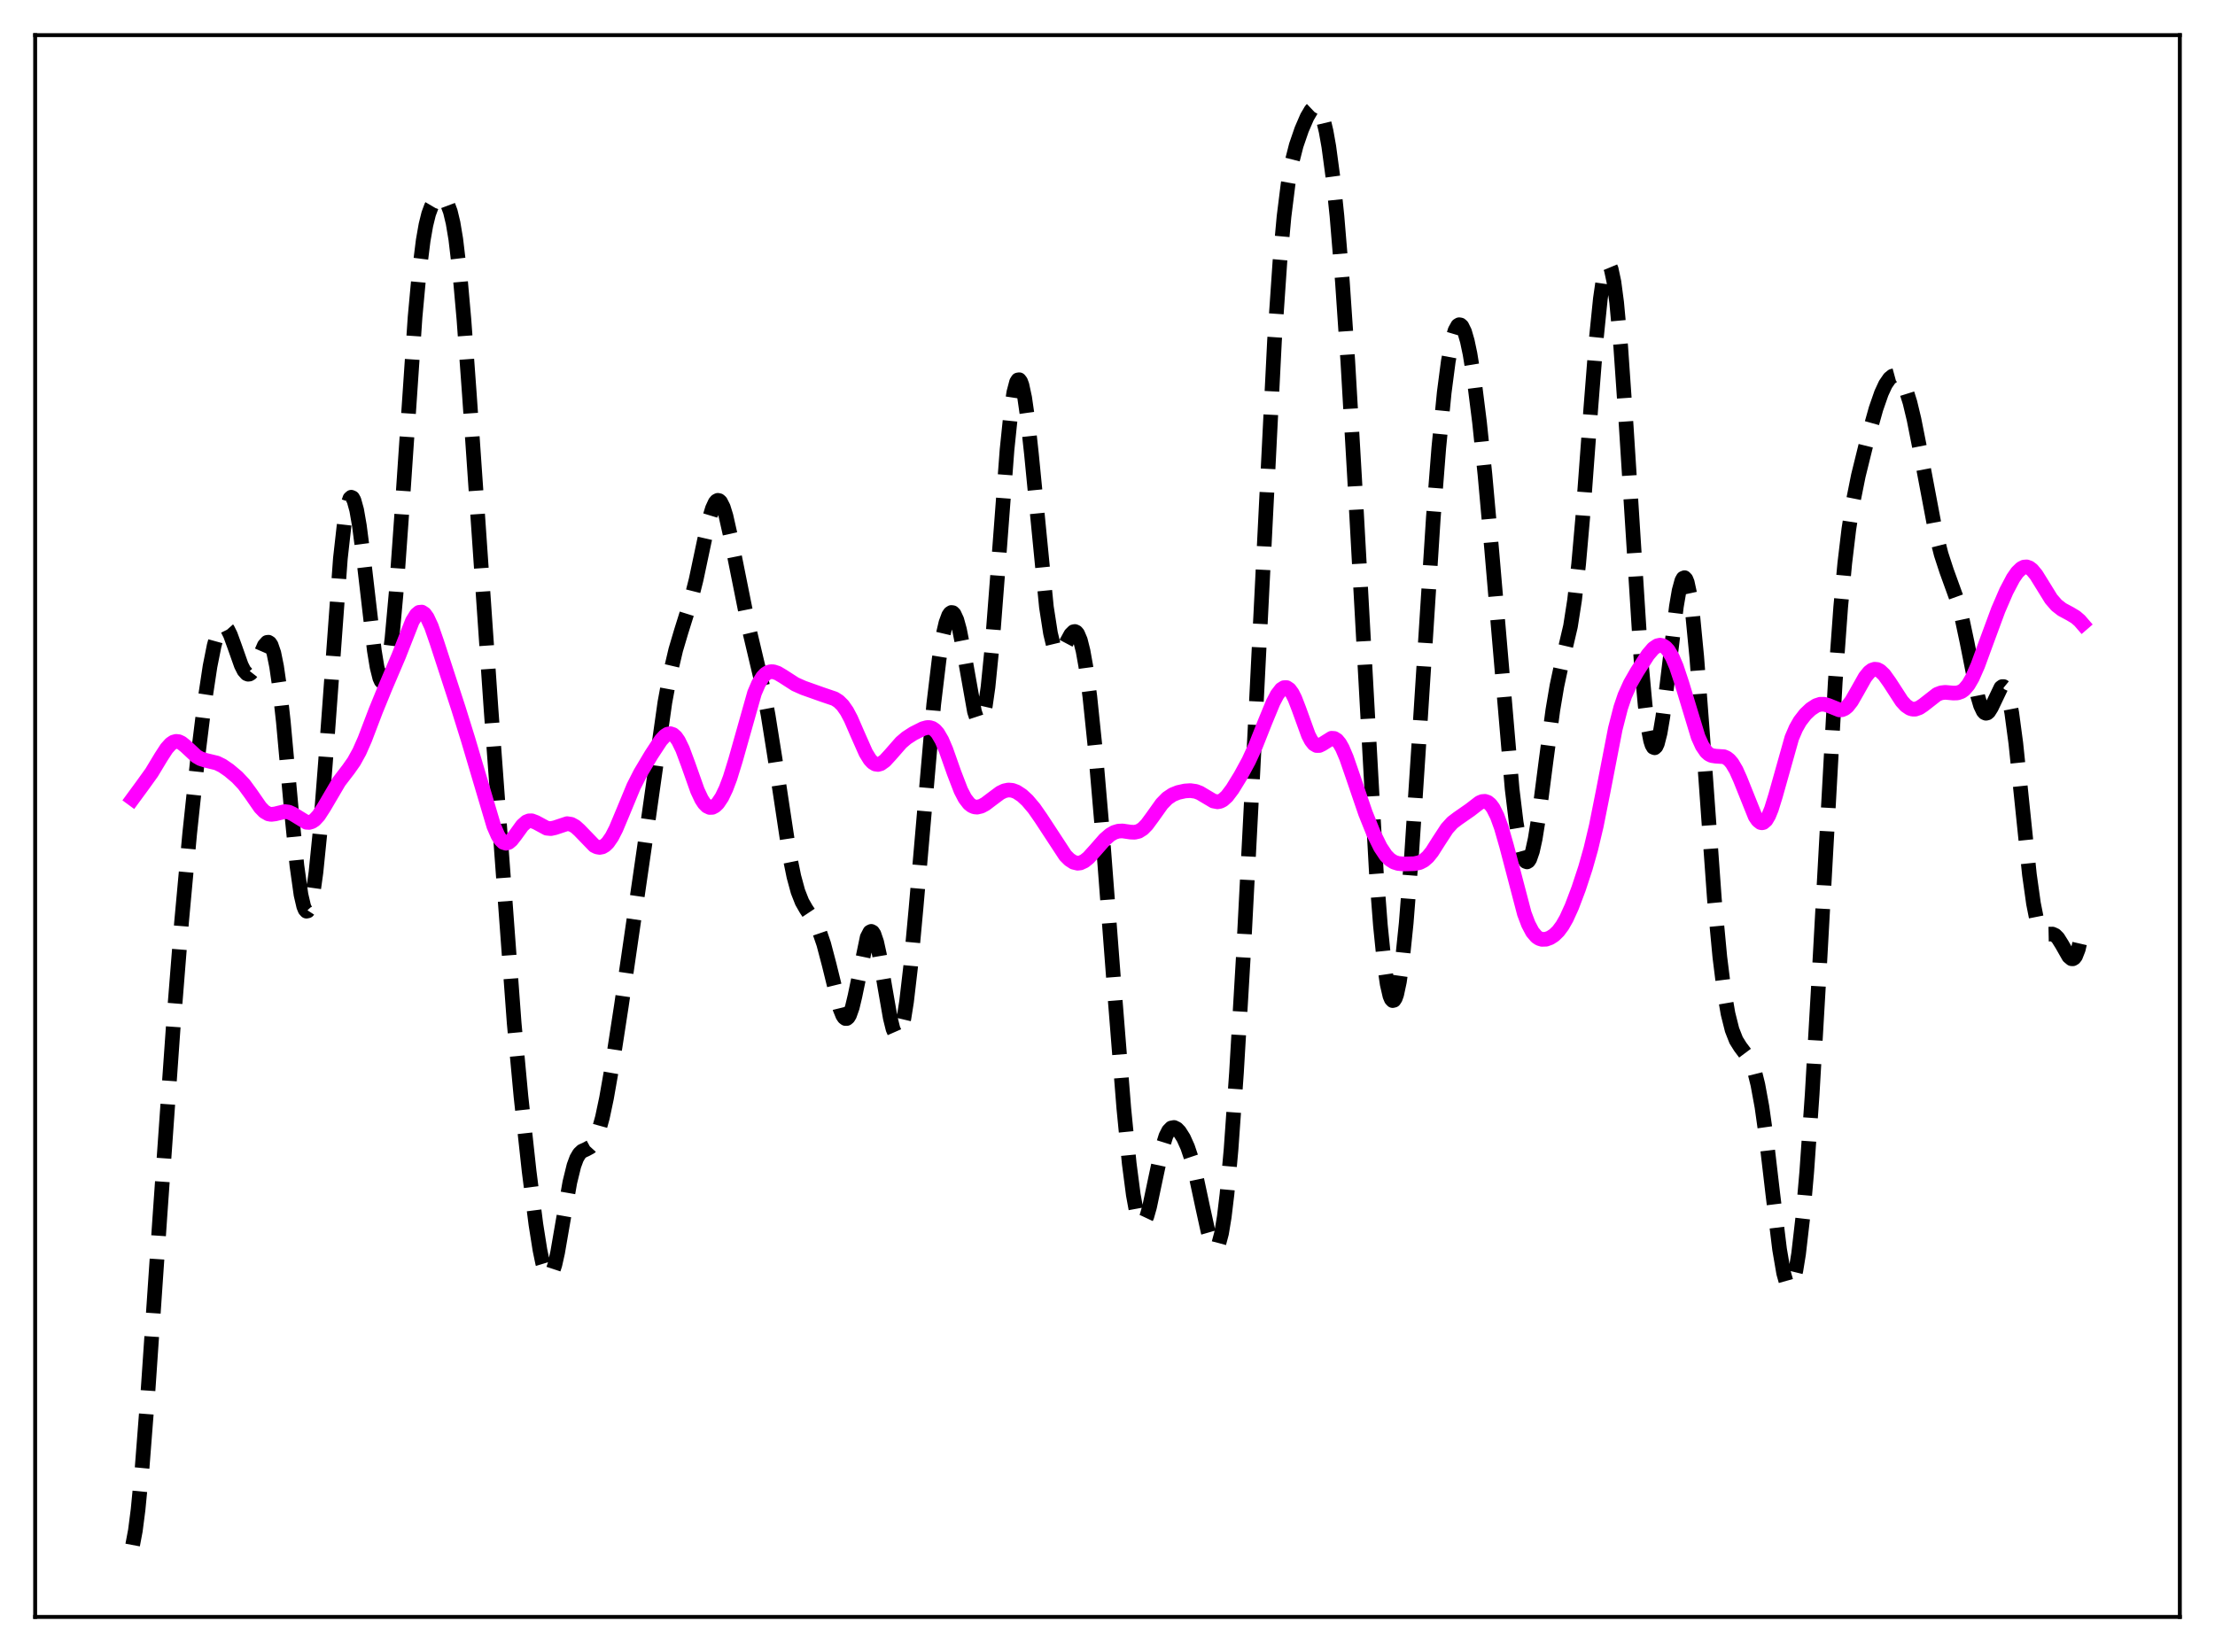 <?xml version="1.0" encoding="utf-8" standalone="no"?>
<!DOCTYPE svg PUBLIC "-//W3C//DTD SVG 1.1//EN"
  "http://www.w3.org/Graphics/SVG/1.1/DTD/svg11.dtd">
<svg xmlns:xlink="http://www.w3.org/1999/xlink" width="453.6pt" height="338.4pt" viewBox="0 0 453.6 338.4" xmlns="http://www.w3.org/2000/svg" version="1.1">
 <defs>
  <style type="text/css">*{stroke-linejoin: round; stroke-linecap: butt}</style>
 </defs>
 <g id="figure_1">
  <g id="patch_1">
   <path d="M 0 338.4 
L 453.6 338.4 
L 453.6 0 
L 0 0 
z
" style="fill: #ffffff"/>
  </g>
  <g id="axes_1">
   <g id="patch_2">
    <path d="M 7.2 331.2 
L 446.4 331.2 
L 446.4 7.2 
L 7.2 7.2 
z
" style="fill: #ffffff"/>
   </g>
   <g id="matplotlib.axis_1"/>
   <g id="matplotlib.axis_2"/>
   <g id="line2d_1">
    <path d="M 27.164 316.473 
L 27.72 313.529 
L 28.276 309.208 
L 29.11 300.573 
L 30.222 286.21 
L 32.725 249.454 
L 35.505 209.936 
L 37.173 188.948 
L 38.842 170.754 
L 40.51 155.075 
L 41.9 143.833 
L 43.012 136.471 
L 43.846 132.285 
L 44.402 130.267 
L 44.959 128.926 
L 45.515 128.278 
L 45.793 128.207 
L 46.071 128.298 
L 46.627 128.923 
L 47.183 130.044 
L 48.017 132.331 
L 49.407 136.266 
L 49.963 137.368 
L 50.519 137.994 
L 50.797 138.105 
L 51.076 138.077 
L 51.354 137.912 
L 51.91 137.201 
L 52.744 135.413 
L 54.134 132.205 
L 54.69 131.583 
L 54.968 131.543 
L 55.246 131.719 
L 55.524 132.135 
L 56.08 133.757 
L 56.636 136.49 
L 57.193 140.323 
L 58.027 147.864 
L 59.695 166.246 
L 60.807 177.35 
L 61.641 183.277 
L 62.197 185.663 
L 62.475 186.333 
L 62.753 186.641 
L 63.031 186.583 
L 63.309 186.157 
L 63.588 185.366 
L 64.144 182.715 
L 64.7 178.716 
L 65.534 170.471 
L 66.646 156.249 
L 69.705 114.382 
L 70.539 106.956 
L 71.095 103.763 
L 71.651 102.099 
L 71.929 101.847 
L 72.207 101.972 
L 72.485 102.464 
L 73.041 104.469 
L 73.597 107.668 
L 74.431 114.125 
L 76.656 133.255 
L 77.212 136.637 
L 77.768 138.869 
L 78.046 139.485 
L 78.324 139.74 
L 78.602 139.62 
L 78.88 139.114 
L 79.158 138.217 
L 79.714 135.256 
L 80.27 130.8 
L 81.104 121.637 
L 82.217 106.02 
L 84.997 64.983 
L 85.831 55.916 
L 86.665 49.237 
L 87.221 46.077 
L 87.777 43.822 
L 88.334 42.309 
L 88.89 41.363 
L 89.446 40.825 
L 90.002 40.593 
L 90.558 40.638 
L 91.114 41.015 
L 91.67 41.857 
L 92.226 43.344 
L 92.782 45.667 
L 93.338 48.989 
L 94.172 56.028 
L 95.007 65.444 
L 96.119 80.761 
L 100.568 145.423 
L 105.294 209.568 
L 106.685 224.586 
L 108.353 239.887 
L 109.743 250.794 
L 110.577 256.064 
L 111.133 258.74 
L 111.689 260.561 
L 111.967 261.111 
L 112.245 261.406 
L 112.523 261.44 
L 112.802 261.214 
L 113.08 260.733 
L 113.636 259.058 
L 114.192 256.571 
L 115.304 250.125 
L 116.694 242.174 
L 117.528 238.778 
L 118.084 237.273 
L 118.64 236.321 
L 119.197 235.795 
L 120.031 235.418 
L 120.865 234.967 
L 121.421 234.352 
L 121.977 233.352 
L 122.533 231.908 
L 123.367 228.89 
L 124.201 224.946 
L 125.314 218.601 
L 127.26 205.94 
L 131.987 173.389 
L 136.157 143.882 
L 137.269 137.858 
L 138.382 133.121 
L 139.494 129.362 
L 141.44 123.149 
L 142.552 118.738 
L 144.221 110.858 
L 145.333 105.991 
L 145.889 104.165 
L 146.445 102.958 
L 146.723 102.624 
L 147.001 102.484 
L 147.279 102.542 
L 147.557 102.8 
L 148.113 103.893 
L 148.669 105.685 
L 149.503 109.387 
L 153.396 128.805 
L 156.177 140.56 
L 157.289 146.432 
L 158.679 155.157 
L 161.737 175.432 
L 162.572 179.537 
L 163.406 182.606 
L 164.24 184.732 
L 165.074 186.195 
L 167.02 189.112 
L 167.854 190.93 
L 168.689 193.371 
L 169.801 197.591 
L 172.025 206.624 
L 172.581 207.998 
L 172.859 208.416 
L 173.137 208.629 
L 173.415 208.624 
L 173.693 208.392 
L 173.971 207.933 
L 174.528 206.36 
L 175.084 204.033 
L 177.586 191.979 
L 178.142 190.909 
L 178.42 190.775 
L 178.698 190.92 
L 178.976 191.343 
L 179.532 192.977 
L 180.088 195.509 
L 181.201 202.135 
L 182.313 208.512 
L 182.869 210.758 
L 183.425 212.025 
L 183.703 212.234 
L 183.981 212.141 
L 184.259 211.739 
L 184.537 211.025 
L 185.093 208.676 
L 185.649 205.164 
L 186.483 198.015 
L 187.596 185.941 
L 191.21 144.295 
L 192.322 135.01 
L 193.157 129.932 
L 193.713 127.56 
L 194.269 126.055 
L 194.547 125.64 
L 194.825 125.452 
L 195.103 125.493 
L 195.381 125.76 
L 195.937 126.955 
L 196.493 128.964 
L 197.327 133.201 
L 199.552 145.743 
L 200.108 147.434 
L 200.386 147.846 
L 200.664 147.931 
L 200.942 147.663 
L 201.22 147.028 
L 201.776 144.621 
L 202.332 140.72 
L 203.166 132.366 
L 204.278 117.967 
L 206.225 92.123 
L 207.059 84.048 
L 207.615 80.38 
L 208.171 78.27 
L 208.449 77.822 
L 208.727 77.78 
L 209.005 78.138 
L 209.283 78.885 
L 209.839 81.47 
L 210.395 85.349 
L 211.229 93.026 
L 214.288 124.323 
L 215.122 129.697 
L 215.678 132.017 
L 216.234 133.337 
L 216.512 133.648 
L 216.79 133.75 
L 217.068 133.666 
L 217.625 133.048 
L 218.459 131.472 
L 219.293 129.945 
L 219.849 129.397 
L 220.127 129.349 
L 220.405 129.482 
L 220.683 129.814 
L 221.239 131.123 
L 221.795 133.337 
L 222.351 136.452 
L 223.185 142.692 
L 224.298 153.453 
L 225.688 169.669 
L 228.19 202.517 
L 230.137 226.97 
L 231.249 238.327 
L 232.083 244.734 
L 232.639 247.768 
L 233.195 249.718 
L 233.473 250.277 
L 233.751 250.56 
L 234.029 250.576 
L 234.307 250.336 
L 234.863 249.156 
L 235.419 247.199 
L 236.532 241.915 
L 237.922 235.397 
L 238.756 232.716 
L 239.312 231.617 
L 239.868 231.048 
L 240.424 230.943 
L 240.98 231.215 
L 241.536 231.787 
L 242.371 233.105 
L 243.205 234.96 
L 244.039 237.44 
L 244.873 240.622 
L 246.263 247.13 
L 247.375 252.206 
L 247.931 254.125 
L 248.488 255.318 
L 248.766 255.574 
L 249.044 255.571 
L 249.322 255.289 
L 249.6 254.711 
L 250.156 252.622 
L 250.712 249.252 
L 251.268 244.612 
L 252.102 235.432 
L 253.214 219.708 
L 254.605 196.069 
L 256.551 158.531 
L 261 69.773 
L 262.112 53.529 
L 262.946 44.374 
L 263.78 37.706 
L 264.614 33.055 
L 265.448 29.778 
L 266.56 26.54 
L 267.673 23.962 
L 268.507 22.547 
L 269.063 22.021 
L 269.341 21.927 
L 269.619 21.965 
L 269.897 22.149 
L 270.453 23 
L 271.009 24.564 
L 271.565 26.894 
L 272.121 30.023 
L 272.955 36.237 
L 273.79 44.263 
L 274.902 57.696 
L 276.014 74.057 
L 277.404 97.995 
L 281.853 178.661 
L 282.687 189.554 
L 283.521 197.774 
L 284.077 201.592 
L 284.633 203.997 
L 284.911 204.657 
L 285.189 204.954 
L 285.468 204.887 
L 285.746 204.459 
L 286.024 203.676 
L 286.58 201.074 
L 287.136 197.159 
L 287.97 189.077 
L 289.082 174.934 
L 290.472 153.744 
L 293.531 105.963 
L 294.643 91.745 
L 295.755 80.399 
L 296.589 74.011 
L 297.423 69.552 
L 297.98 67.676 
L 298.536 66.681 
L 298.814 66.512 
L 299.092 66.557 
L 299.37 66.815 
L 299.926 67.945 
L 300.482 69.857 
L 301.038 72.492 
L 301.872 77.66 
L 302.984 86.501 
L 304.097 97.207 
L 305.487 112.719 
L 309.657 161.555 
L 310.492 168.46 
L 311.326 173.395 
L 311.882 175.446 
L 312.438 176.446 
L 312.716 176.546 
L 312.994 176.38 
L 313.272 175.953 
L 313.828 174.347 
L 314.384 171.819 
L 315.218 166.612 
L 316.609 155.829 
L 317.999 145.443 
L 318.833 140.49 
L 319.667 136.591 
L 321.613 128.286 
L 322.448 122.938 
L 323.282 115.533 
L 324.116 106.043 
L 325.784 83.504 
L 326.896 69.399 
L 327.73 61.195 
L 328.286 57.338 
L 328.843 54.977 
L 329.121 54.395 
L 329.399 54.227 
L 329.677 54.476 
L 329.955 55.146 
L 330.511 57.739 
L 331.067 61.95 
L 331.901 71.021 
L 333.013 87.126 
L 336.072 135.36 
L 336.906 144.484 
L 337.462 148.846 
L 338.018 151.715 
L 338.296 152.578 
L 338.574 153.061 
L 338.852 153.17 
L 339.13 152.916 
L 339.408 152.314 
L 339.964 150.141 
L 340.52 146.848 
L 341.355 140.39 
L 343.301 124.224 
L 343.857 120.975 
L 344.413 118.935 
L 344.691 118.441 
L 344.969 118.327 
L 345.247 118.607 
L 345.525 119.288 
L 346.081 121.85 
L 346.637 125.944 
L 347.472 134.579 
L 348.584 149.349 
L 351.086 184.191 
L 352.198 196.039 
L 353.032 202.733 
L 353.867 207.618 
L 354.701 210.946 
L 355.535 213.071 
L 356.369 214.408 
L 358.315 217.005 
L 358.871 218.235 
L 359.428 219.922 
L 359.984 222.168 
L 360.818 226.711 
L 361.652 232.638 
L 363.042 244.536 
L 364.432 255.912 
L 365.266 260.78 
L 365.823 262.762 
L 366.101 263.321 
L 366.379 263.578 
L 366.657 263.528 
L 366.935 263.168 
L 367.213 262.5 
L 367.769 260.25 
L 368.325 256.823 
L 369.159 249.605 
L 369.993 240.08 
L 371.105 224.167 
L 372.496 200.149 
L 375.832 139.706 
L 376.944 124.398 
L 377.778 115.414 
L 378.613 108.41 
L 379.447 103.005 
L 380.559 97.448 
L 382.227 90.685 
L 384.174 83.731 
L 385.286 80.534 
L 386.12 78.729 
L 386.954 77.514 
L 387.51 77.059 
L 388.066 76.907 
L 388.622 77.077 
L 389.178 77.596 
L 389.734 78.486 
L 390.291 79.766 
L 391.125 82.418 
L 391.959 85.888 
L 393.071 91.493 
L 396.407 109.143 
L 397.52 113.531 
L 398.632 116.938 
L 400.856 123.083 
L 401.69 126.194 
L 402.803 131.449 
L 405.027 142.638 
L 405.583 144.51 
L 406.139 145.684 
L 406.417 145.989 
L 406.695 146.104 
L 406.973 146.039 
L 407.251 145.806 
L 407.807 144.922 
L 409.754 140.842 
L 410.032 140.638 
L 410.31 140.638 
L 410.588 140.867 
L 410.866 141.348 
L 411.422 143.122 
L 411.978 146.007 
L 412.812 152.24 
L 413.924 162.973 
L 415.593 179.121 
L 416.427 185.062 
L 416.983 187.86 
L 417.539 189.736 
L 418.095 190.807 
L 418.651 191.265 
L 419.207 191.349 
L 420.319 191.327 
L 420.875 191.583 
L 421.432 192.138 
L 422.266 193.473 
L 423.656 195.916 
L 424.212 196.382 
L 424.49 196.396 
L 424.768 196.231 
L 425.046 195.863 
L 425.602 194.446 
L 426.158 192.031 
L 426.436 190.431 
L 426.436 190.431 
" clip-path="url(#pb8645c8f97)" style="fill: none; stroke-dasharray: 11.1,4.8; stroke-dashoffset: 0; stroke: #000000; stroke-width: 3"/>
   </g>
   <g id="line2d_2">
    <path d="M 27.164 163.616 
L 29.11 160.965 
L 31.056 158.258 
L 33.003 155.03 
L 34.115 153.319 
L 34.949 152.387 
L 35.505 152.011 
L 36.061 151.856 
L 36.617 151.922 
L 37.173 152.184 
L 38.007 152.852 
L 40.232 154.921 
L 41.066 155.406 
L 42.178 155.758 
L 44.402 156.291 
L 45.515 156.834 
L 46.905 157.788 
L 48.573 159.194 
L 49.963 160.673 
L 51.354 162.566 
L 53.3 165.373 
L 54.134 166.234 
L 54.968 166.713 
L 55.524 166.816 
L 56.358 166.714 
L 58.305 166.238 
L 59.139 166.346 
L 59.973 166.73 
L 62.753 168.432 
L 63.309 168.463 
L 63.866 168.302 
L 64.422 167.938 
L 65.256 167.036 
L 66.368 165.315 
L 69.426 160.109 
L 71.373 157.57 
L 72.485 155.985 
L 73.597 153.969 
L 74.709 151.448 
L 76.934 145.607 
L 78.88 140.843 
L 81.66 134.325 
L 84.441 127.239 
L 85.275 125.889 
L 85.831 125.428 
L 86.387 125.374 
L 86.943 125.742 
L 87.499 126.513 
L 88.334 128.312 
L 89.446 131.514 
L 93.894 145.165 
L 95.841 151.414 
L 101.124 169.211 
L 101.958 171.118 
L 102.514 172.009 
L 103.07 172.548 
L 103.626 172.722 
L 104.182 172.549 
L 104.738 172.083 
L 105.572 171.012 
L 106.963 169.091 
L 107.797 168.35 
L 108.353 168.13 
L 108.909 168.127 
L 109.743 168.443 
L 111.967 169.646 
L 112.802 169.728 
L 113.636 169.546 
L 116.138 168.713 
L 116.972 168.841 
L 117.806 169.298 
L 118.64 170.045 
L 121.699 173.211 
L 122.255 173.485 
L 122.811 173.578 
L 123.367 173.468 
L 123.923 173.144 
L 124.479 172.601 
L 125.314 171.39 
L 126.148 169.762 
L 127.538 166.444 
L 129.762 161.074 
L 131.152 158.341 
L 133.377 154.607 
L 135.323 151.642 
L 136.157 150.741 
L 136.713 150.386 
L 137.269 150.281 
L 137.826 150.464 
L 138.382 150.952 
L 138.938 151.746 
L 139.772 153.459 
L 140.884 156.451 
L 142.83 161.94 
L 143.665 163.715 
L 144.221 164.567 
L 144.777 165.128 
L 145.333 165.392 
L 145.889 165.37 
L 146.445 165.078 
L 147.001 164.536 
L 147.835 163.289 
L 148.669 161.552 
L 149.503 159.345 
L 150.616 155.739 
L 154.508 141.957 
L 155.342 140.018 
L 156.177 138.669 
L 156.733 138.086 
L 157.289 137.732 
L 157.845 137.58 
L 158.401 137.599 
L 159.235 137.878 
L 160.347 138.54 
L 162.85 140.153 
L 164.518 140.895 
L 168.411 142.278 
L 170.913 143.127 
L 171.747 143.66 
L 172.581 144.486 
L 173.415 145.677 
L 174.249 147.244 
L 175.64 150.451 
L 177.308 154.217 
L 178.142 155.571 
L 178.698 156.171 
L 179.254 156.508 
L 179.81 156.587 
L 180.366 156.431 
L 181.201 155.838 
L 182.313 154.629 
L 184.537 152.088 
L 185.649 151.142 
L 187.04 150.243 
L 188.986 149.259 
L 189.82 149.027 
L 190.376 149.022 
L 190.932 149.19 
L 191.488 149.574 
L 192.044 150.204 
L 192.879 151.632 
L 193.713 153.581 
L 195.381 158.304 
L 196.771 161.911 
L 197.605 163.517 
L 198.439 164.603 
L 198.995 165.044 
L 199.552 165.278 
L 200.108 165.332 
L 200.942 165.135 
L 201.776 164.689 
L 203.166 163.635 
L 204.834 162.393 
L 205.669 161.99 
L 206.503 161.815 
L 207.337 161.89 
L 208.171 162.202 
L 209.283 162.933 
L 210.395 163.96 
L 211.786 165.605 
L 213.176 167.606 
L 218.181 175.244 
L 219.015 176.074 
L 219.849 176.616 
L 220.683 176.82 
L 221.239 176.757 
L 222.073 176.374 
L 222.907 175.696 
L 224.298 174.158 
L 226.244 171.937 
L 227.356 170.979 
L 228.19 170.5 
L 229.024 170.246 
L 229.858 170.202 
L 231.527 170.443 
L 232.361 170.478 
L 233.195 170.278 
L 234.029 169.755 
L 234.863 168.903 
L 235.975 167.395 
L 237.922 164.661 
L 239.034 163.518 
L 240.146 162.772 
L 241.258 162.326 
L 242.649 162.019 
L 243.761 161.944 
L 244.873 162.102 
L 245.707 162.421 
L 246.819 163.083 
L 248.488 164.074 
L 249.322 164.239 
L 249.878 164.14 
L 250.434 163.856 
L 251.268 163.103 
L 252.38 161.629 
L 254.048 158.916 
L 255.717 155.85 
L 257.107 152.824 
L 259.053 147.909 
L 260.721 143.869 
L 261.556 142.281 
L 262.39 141.202 
L 262.946 140.852 
L 263.502 140.849 
L 264.058 141.223 
L 264.614 141.975 
L 265.17 143.077 
L 266.004 145.234 
L 267.951 150.607 
L 268.507 151.674 
L 269.063 152.38 
L 269.619 152.71 
L 270.175 152.703 
L 270.731 152.44 
L 272.677 151.22 
L 273.234 151.257 
L 273.79 151.604 
L 274.346 152.278 
L 274.902 153.263 
L 275.736 155.224 
L 277.126 159.249 
L 279.629 166.574 
L 281.297 170.722 
L 282.687 173.54 
L 283.799 175.212 
L 284.633 176.067 
L 285.468 176.595 
L 286.302 176.861 
L 287.414 176.971 
L 289.638 176.916 
L 290.75 176.674 
L 291.585 176.24 
L 292.419 175.51 
L 293.253 174.474 
L 294.643 172.284 
L 296.311 169.725 
L 297.423 168.497 
L 298.536 167.649 
L 301.038 165.91 
L 302.984 164.411 
L 303.54 164.182 
L 304.097 164.138 
L 304.653 164.324 
L 305.209 164.775 
L 305.765 165.514 
L 306.599 167.177 
L 307.433 169.473 
L 308.545 173.349 
L 312.16 187.129 
L 312.994 189.329 
L 313.828 190.903 
L 314.662 191.879 
L 315.218 192.241 
L 315.774 192.413 
L 316.609 192.385 
L 317.443 192.084 
L 318.277 191.537 
L 319.111 190.725 
L 319.945 189.603 
L 320.779 188.143 
L 321.891 185.696 
L 323.282 182.013 
L 324.672 177.785 
L 325.784 173.856 
L 326.896 169.176 
L 328.286 162.203 
L 330.789 149.284 
L 331.901 144.95 
L 332.735 142.491 
L 333.847 140.025 
L 335.238 137.595 
L 337.462 134.13 
L 338.574 132.829 
L 339.408 132.267 
L 339.964 132.147 
L 340.52 132.255 
L 341.077 132.608 
L 341.633 133.216 
L 342.467 134.612 
L 343.301 136.567 
L 344.413 139.914 
L 347.75 150.936 
L 348.584 152.779 
L 349.418 154.001 
L 349.974 154.49 
L 350.53 154.762 
L 351.364 154.89 
L 353.032 155 
L 353.589 155.242 
L 354.145 155.676 
L 354.701 156.33 
L 355.535 157.737 
L 356.369 159.602 
L 359.428 167.234 
L 359.984 168.05 
L 360.54 168.483 
L 360.818 168.539 
L 361.096 168.479 
L 361.652 168.007 
L 362.208 167.069 
L 362.764 165.703 
L 363.598 163.009 
L 366.935 151.154 
L 367.769 149.204 
L 368.603 147.732 
L 369.715 146.298 
L 370.827 145.246 
L 371.94 144.522 
L 372.774 144.251 
L 373.608 144.254 
L 374.442 144.51 
L 376.666 145.409 
L 377.222 145.375 
L 377.778 145.141 
L 378.335 144.688 
L 379.169 143.617 
L 380.281 141.676 
L 381.949 138.712 
L 382.783 137.679 
L 383.339 137.259 
L 383.895 137.077 
L 384.452 137.134 
L 385.008 137.417 
L 385.842 138.209 
L 386.954 139.761 
L 389.456 143.619 
L 390.291 144.532 
L 391.125 145.097 
L 391.681 145.262 
L 392.237 145.257 
L 393.071 144.962 
L 393.905 144.399 
L 396.686 142.227 
L 397.52 141.912 
L 398.354 141.815 
L 400.022 141.963 
L 400.856 141.938 
L 401.69 141.646 
L 402.246 141.241 
L 403.081 140.26 
L 403.915 138.822 
L 405.027 136.291 
L 406.695 131.738 
L 409.198 124.956 
L 410.866 121.088 
L 412.256 118.449 
L 413.09 117.245 
L 413.924 116.435 
L 414.48 116.158 
L 415.037 116.115 
L 415.593 116.31 
L 416.149 116.735 
L 416.983 117.742 
L 418.095 119.534 
L 420.041 122.683 
L 421.154 123.97 
L 422.266 124.836 
L 423.934 125.732 
L 425.046 126.4 
L 425.88 127.115 
L 426.436 127.758 
L 426.436 127.758 
" clip-path="url(#pb8645c8f97)" style="fill: none; stroke: #ff00ff; stroke-width: 3; stroke-linecap: square"/>
   </g>
   <g id="patch_3">
    <path d="M 7.2 331.2 
L 7.2 7.2 
" style="fill: none; stroke: #000000; stroke-width: 0.8; stroke-linejoin: miter; stroke-linecap: square"/>
   </g>
   <g id="patch_4">
    <path d="M 446.4 331.2 
L 446.4 7.2 
" style="fill: none; stroke: #000000; stroke-width: 0.8; stroke-linejoin: miter; stroke-linecap: square"/>
   </g>
   <g id="patch_5">
    <path d="M 7.2 331.2 
L 446.4 331.2 
" style="fill: none; stroke: #000000; stroke-width: 0.8; stroke-linejoin: miter; stroke-linecap: square"/>
   </g>
   <g id="patch_6">
    <path d="M 7.2 7.2 
L 446.4 7.2 
" style="fill: none; stroke: #000000; stroke-width: 0.8; stroke-linejoin: miter; stroke-linecap: square"/>
   </g>
  </g>
 </g>
 <defs>
  <clipPath id="pb8645c8f97">
   <rect x="7.2" y="7.2" width="439.2" height="324"/>
  </clipPath>
 </defs>
</svg>
